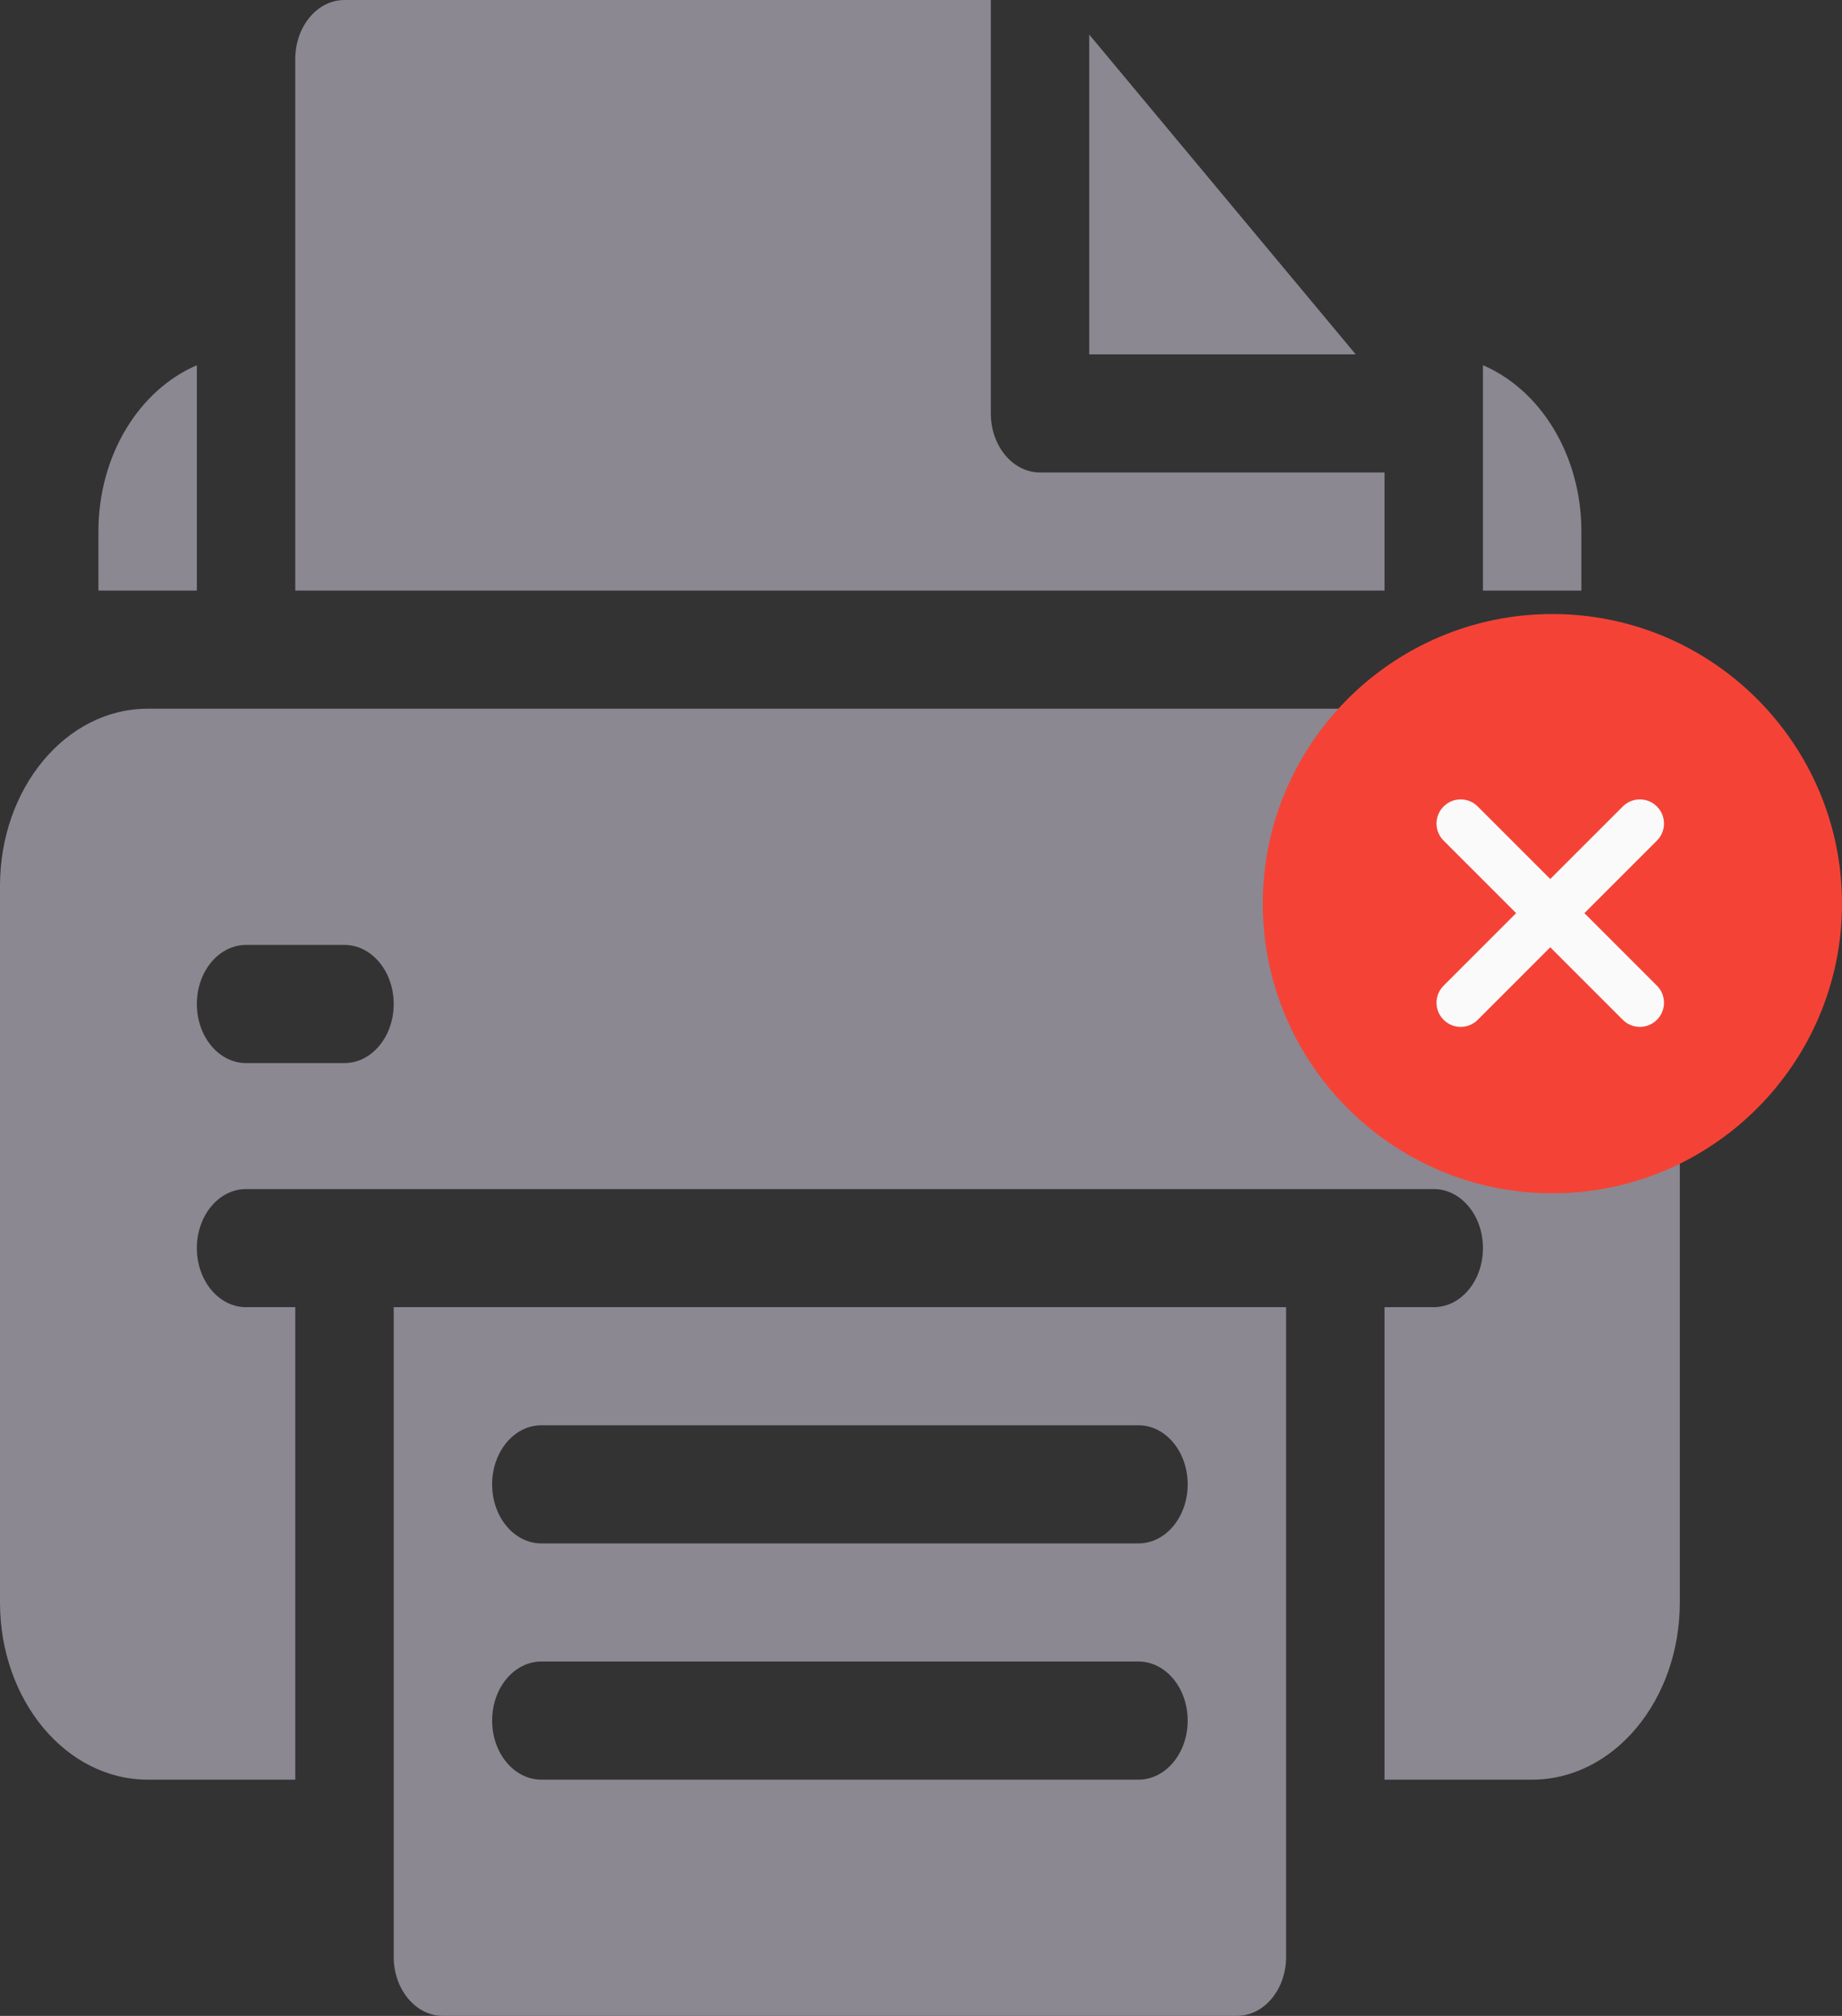 <svg width="159" height="174" viewBox="0 0 159 174" fill="none" xmlns="http://www.w3.org/2000/svg">
<rect x="0" y="0" width="159" height="174" fill="#333333" stroke="none"/>
<path d="M132.256 61.172H12.744C5.706 61.172 0 68.019 0 76.465V138.316C0 146.763 5.706 153.609 12.744 153.609H25.488V112.828H21.24C18.892 112.828 16.992 110.548 16.992 107.73C16.992 104.913 18.892 102.633 21.24 102.633C26.42 102.633 120.417 102.633 123.76 102.633C126.108 102.633 128.008 104.913 128.008 107.73C128.008 110.548 126.108 112.828 123.76 112.828H119.512V153.609H132.256C139.294 153.609 145 146.763 145 138.316V76.465C145 68.019 139.294 61.172 132.256 61.172ZM29.736 91.758H21.24C18.892 91.758 16.992 89.478 16.992 86.66C16.992 83.843 18.892 81.562 21.24 81.562H29.736C32.084 81.562 33.984 83.843 33.984 86.66C33.984 89.478 32.084 91.758 29.736 91.758Z" fill="#8B8892"/>
<path d="M33.984 112.828V168.902C33.984 171.718 35.886 174 38.232 174H106.768C109.114 174 111.016 171.718 111.016 168.902V112.828H33.984ZM98.272 153.609H46.728C44.38 153.609 42.48 151.329 42.48 148.512C42.48 145.694 44.38 143.414 46.728 143.414H98.272C100.62 143.414 102.52 145.694 102.52 148.512C102.52 151.329 100.62 153.609 98.272 153.609ZM98.272 133.219H46.728C44.38 133.219 42.48 130.939 42.48 128.121C42.48 125.303 44.38 123.023 46.728 123.023H98.272C100.62 123.023 102.52 125.303 102.52 128.121C102.52 130.939 100.62 133.219 98.272 133.219Z" fill="#8B8892"/>
<path d="M128.008 31.525V50.977H136.504V45.879C136.504 39.242 132.942 33.636 128.008 31.525Z" fill="#8B8892"/>
<path d="M8.496 45.879V50.977H16.992V31.525C12.058 33.636 8.496 39.242 8.496 45.879Z" fill="#8B8892"/>
<path d="M94.023 2.987V30.586H117.023L94.023 2.987Z" fill="#8B8892"/>
<path d="M89.775 40.781C87.427 40.781 85.527 38.501 85.527 35.684V0H29.736C27.388 0 25.488 2.28 25.488 5.098C25.488 22.158 25.488 33.35 25.488 50.977H119.512V40.781H89.775Z" fill="#8B8892"/>
<path d="M134 53C120.214 53 109 64.214 109 78C109 91.786 120.214 103 134 103C147.786 103 159 91.786 159 78C159 64.214 147.786 53 134 53Z" fill="#F44336"/>
<path d="M143.024 85.078C143.838 85.892 143.838 87.209 143.024 88.024C142.617 88.43 142.084 88.634 141.55 88.634C141.017 88.634 140.484 88.43 140.078 88.024L133.817 81.763L127.557 88.024C127.151 88.43 126.617 88.634 126.084 88.634C125.55 88.634 125.017 88.43 124.611 88.024C123.796 87.209 123.796 85.892 124.611 85.078L130.872 78.817L124.611 72.557C123.796 71.742 123.796 70.426 124.611 69.611C125.426 68.796 126.742 68.796 127.557 69.611L133.817 75.871L140.078 69.611C140.892 68.796 142.209 68.796 143.024 69.611C143.838 70.426 143.838 71.742 143.024 72.557L136.763 78.817L143.024 85.078Z" fill="#FAFAFA"/>
</svg>
